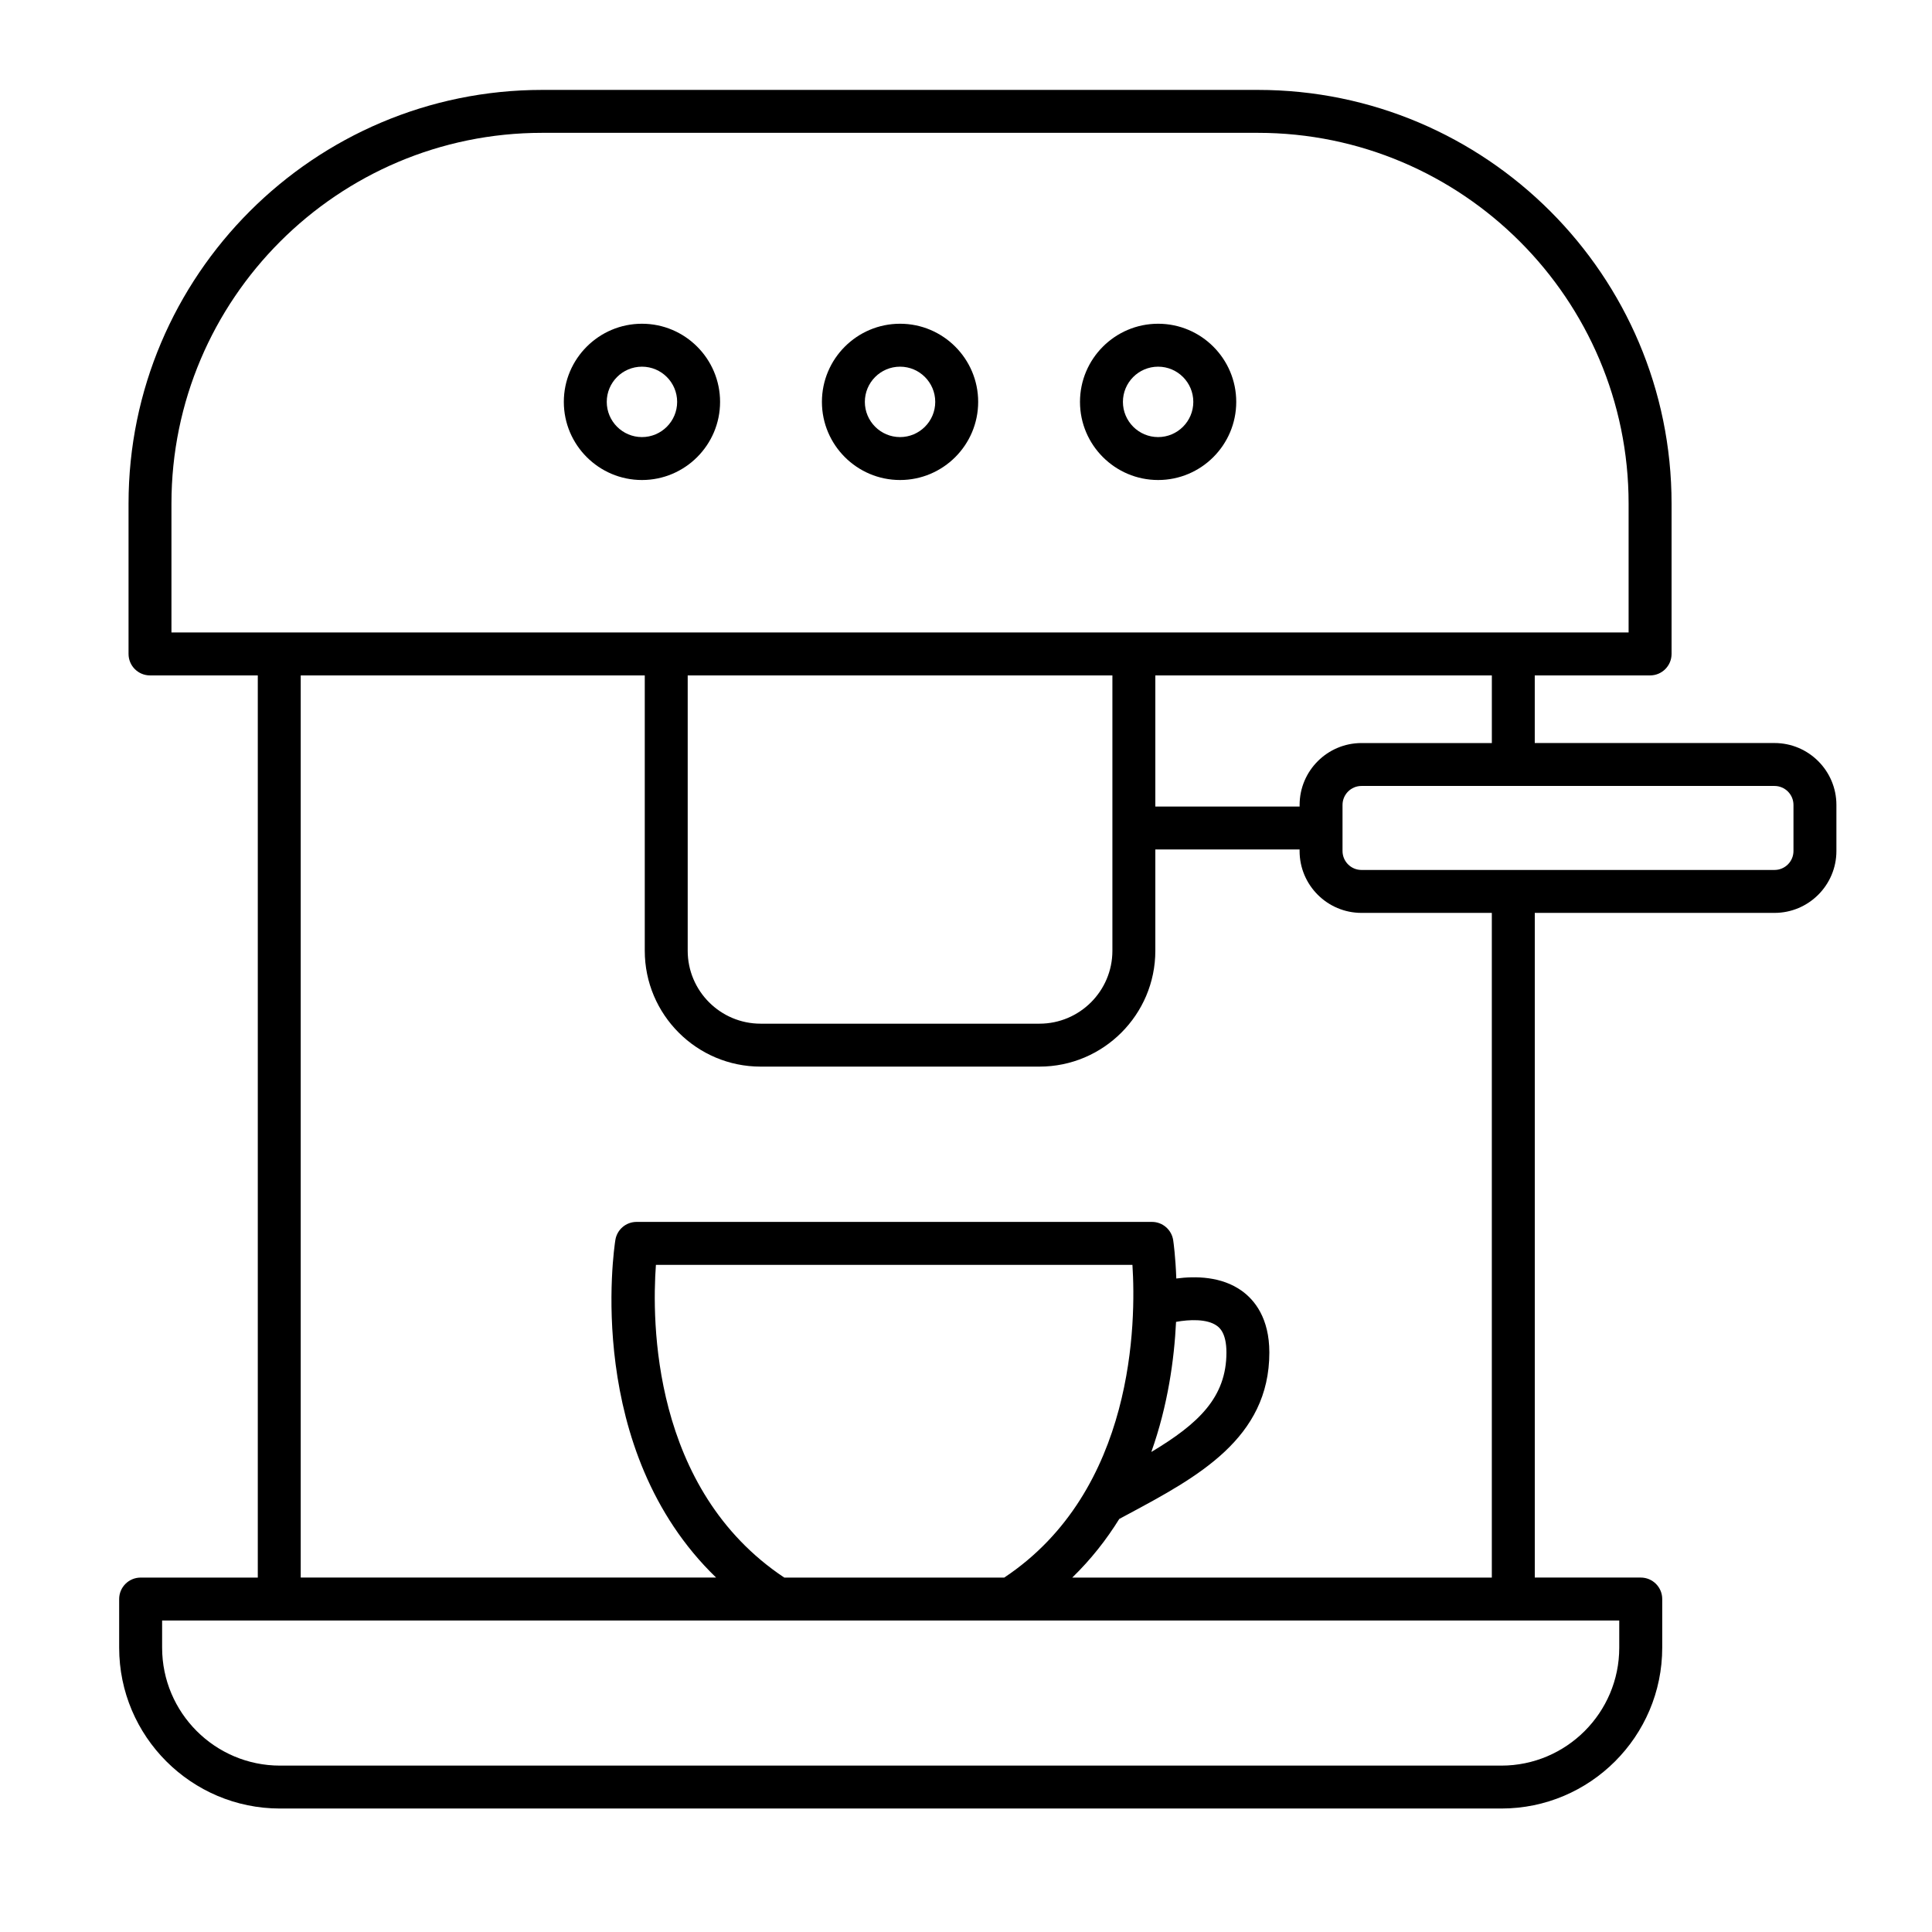 <?xml version="1.0" encoding="UTF-8" standalone="no"?>
<svg
   xmlns:dc="http://purl.org/dc/elements/1.1/"
   xmlns:cc="http://creativecommons.org/ns#"
   xmlns:rdf="http://www.w3.org/1999/02/22-rdf-syntax-ns#"
   xmlns:svg="http://www.w3.org/2000/svg"
   xmlns="http://www.w3.org/2000/svg"
   xmlns:sodipodi="http://sodipodi.sourceforge.net/DTD/sodipodi-0.dtd"
   xmlns:inkscape="http://www.inkscape.org/namespaces/inkscape"
   version="1.1"
   x="0px"
   y="0px"
   viewBox="0 0 90 90"
   xml:space="preserve"
   id="svg14"
   sodipodi:docname="coffee-machine.svg"
   width="100"
   height="100"
   inkscape:version="0.92.3 (2405546, 2018-03-11)"><defs
     id="defs18" /><sodipodi:namedview
     pagecolor="#ffffff"
     bordercolor="#666666"
     borderopacity="1"
     objecttolerance="10"
     gridtolerance="10"
     guidetolerance="10"
     inkscape:pageopacity="0"
     inkscape:pageshadow="2"
     inkscape:window-width="1200"
     inkscape:window-height="840"
     id="namedview16"
     showgrid="false"
     scale-x="0.9"
     inkscape:zoom="1.888"
     inkscape:cx="50"
     inkscape:cy="62.5"
     inkscape:window-x="0"
     inkscape:window-y="27"
     inkscape:window-maximized="0"
     inkscape:current-layer="svg14" /><path
     d="m 13.045,84.248 h 56.895 c 4.132,0 7.493,-3.362 7.493,-7.494 v -2.265 c 0,-0.552 -0.448,-1 -1,-1 h -4.937 v -30.963 h 11.167 c 1.59,0 2.884,-1.293 2.884,-2.883 v -2.146 c 0,-1.59 -1.293,-2.884 -2.884,-2.884 h -11.168 v -3.15 h 5.373 c 0.552,0 1,-0.448 1,-1 v -7.004 c 0,-10.626 -8.645,-19.271 -19.271,-19.271 h -33.338 c -10.626,0 -19.271,8.645 -19.271,19.271 v 7.004 c 0,0.552 0.448,1 1,1 h 5.021 v 42.027 H 6.551 c -0.552,0 -1,0.448 -1,1 v 2.265 c 0,4.132 3.362,7.493 7.494,7.493 z m 69.618,-47.635 c 0.487,0 0.884,0.396 0.884,0.884 v 2.146 c 0,0.487 -0.396,0.883 -0.884,0.883 h -19.24 c -0.487,0 -0.883,-0.396 -0.883,-0.883 v -2.146 c 0,-0.487 0.396,-0.884 0.883,-0.884 z m -30.523,34.145 0.393,-0.211 c 3.244,-1.739 6.598,-3.537 6.598,-7.541 0,-1.61 -0.694,-2.449 -1.277,-2.869 -0.949,-0.684 -2.165,-0.697 -3.057,-0.579 -0.037,-1.015 -0.129,-1.674 -0.145,-1.783 -0.073,-0.49 -0.494,-0.854 -0.989,-0.854 h -24.009 c -0.492,0 -0.911,0.357 -0.988,0.843 -0.069,0.438 -1.46,9.781 4.693,15.725 h -19.35 v -42.026 h 16.027 v 12.827 c 0,2.976 2.421,5.397 5.398,5.397 h 12.988 c 2.977,0 5.398,-2.421 5.398,-5.397 v -4.72 h 6.72 v 0.073 c 0,1.59 1.293,2.883 2.883,2.883 h 6.072 v 30.964 h -19.545 c 0.875,-0.851 1.596,-1.773 2.19,-2.732 z m -5.359,2.732 h -10.246 c -6.188,-4.119 -6.17,-11.985 -5.98,-14.568 h 22.198 c 0.169,2.604 0.131,10.509 -5.972,14.568 z m 6.852,-5.852 c 0.773,-2.172 1.068,-4.322 1.152,-6.06 0.614,-0.113 1.443,-0.149 1.9,0.18 0.11,0.08 0.447,0.322 0.447,1.247 -10e-4,2.087 -1.299,3.317 -3.499,4.633 z m -21.597,-23.348 v -12.827 h 19.784 v 12.827 c 0,1.874 -1.524,3.397 -3.398,3.397 h -12.988 c -1.874,0 -3.398,-1.524 -3.398,-3.397 z m 21.784,-6.72 v -6.106 h 15.676 v 3.15 h -6.072 c -1.59,0 -2.883,1.293 -2.883,2.884 v 0.073 h -6.721 z m -45.833,-8.107 v -6.004 c 0,-9.523 7.748,-17.271 17.271,-17.271 h 33.338 c 9.523,0 17.271,7.748 17.271,17.271 v 6.004 z m -0.436,46.027 h 28.688 10.837 28.355 v 1.265 c 0,3.029 -2.464,5.494 -5.493,5.494 h -56.893 c -3.029,0 -5.493,-2.464 -5.493,-5.494 v -1.265 z"
     id="path2"
     inkscape:connector-curvature="0" /><path
     d="m 29.905,15.081 c -2.007,0 -3.64,1.633 -3.64,3.64 0,2.007 1.633,3.64 3.64,3.64 2.007,0 3.639,-1.633 3.639,-3.64 0,-2.007 -1.632,-3.64 -3.639,-3.64 z m 0,5.28 c -0.904,0 -1.64,-0.735 -1.64,-1.64 0,-0.905 0.735,-1.64 1.64,-1.64 0.904,0 1.639,0.735 1.639,1.64 0,0.905 -0.735,1.64 -1.639,1.64 z"
     id="path4"
     inkscape:connector-curvature="0" /><path
     d="m 41.928,15.081 c -2.007,0 -3.64,1.633 -3.64,3.64 0,2.007 1.633,3.64 3.64,3.64 2.007,0 3.639,-1.633 3.639,-3.64 0,-2.007 -1.632,-3.64 -3.639,-3.64 z m 0,5.28 c -0.904,0 -1.64,-0.735 -1.64,-1.64 0,-0.905 0.735,-1.64 1.64,-1.64 0.904,0 1.639,0.735 1.639,1.64 0,0.905 -0.735,1.64 -1.639,1.64 z"
     id="path6"
     inkscape:connector-curvature="0" /><path
     d="m 53.95,15.081 c -2.007,0 -3.64,1.633 -3.64,3.64 0,2.007 1.633,3.64 3.64,3.64 2.007,0 3.639,-1.633 3.639,-3.64 0,-2.007 -1.632,-3.64 -3.639,-3.64 z m 0,5.28 c -0.904,0 -1.64,-0.735 -1.64,-1.64 0,-0.905 0.735,-1.64 1.64,-1.64 0.904,0 1.639,0.735 1.639,1.64 0,0.905 -0.735,1.64 -1.639,1.64 z"
     id="path8"
     inkscape:connector-curvature="0" /></svg>